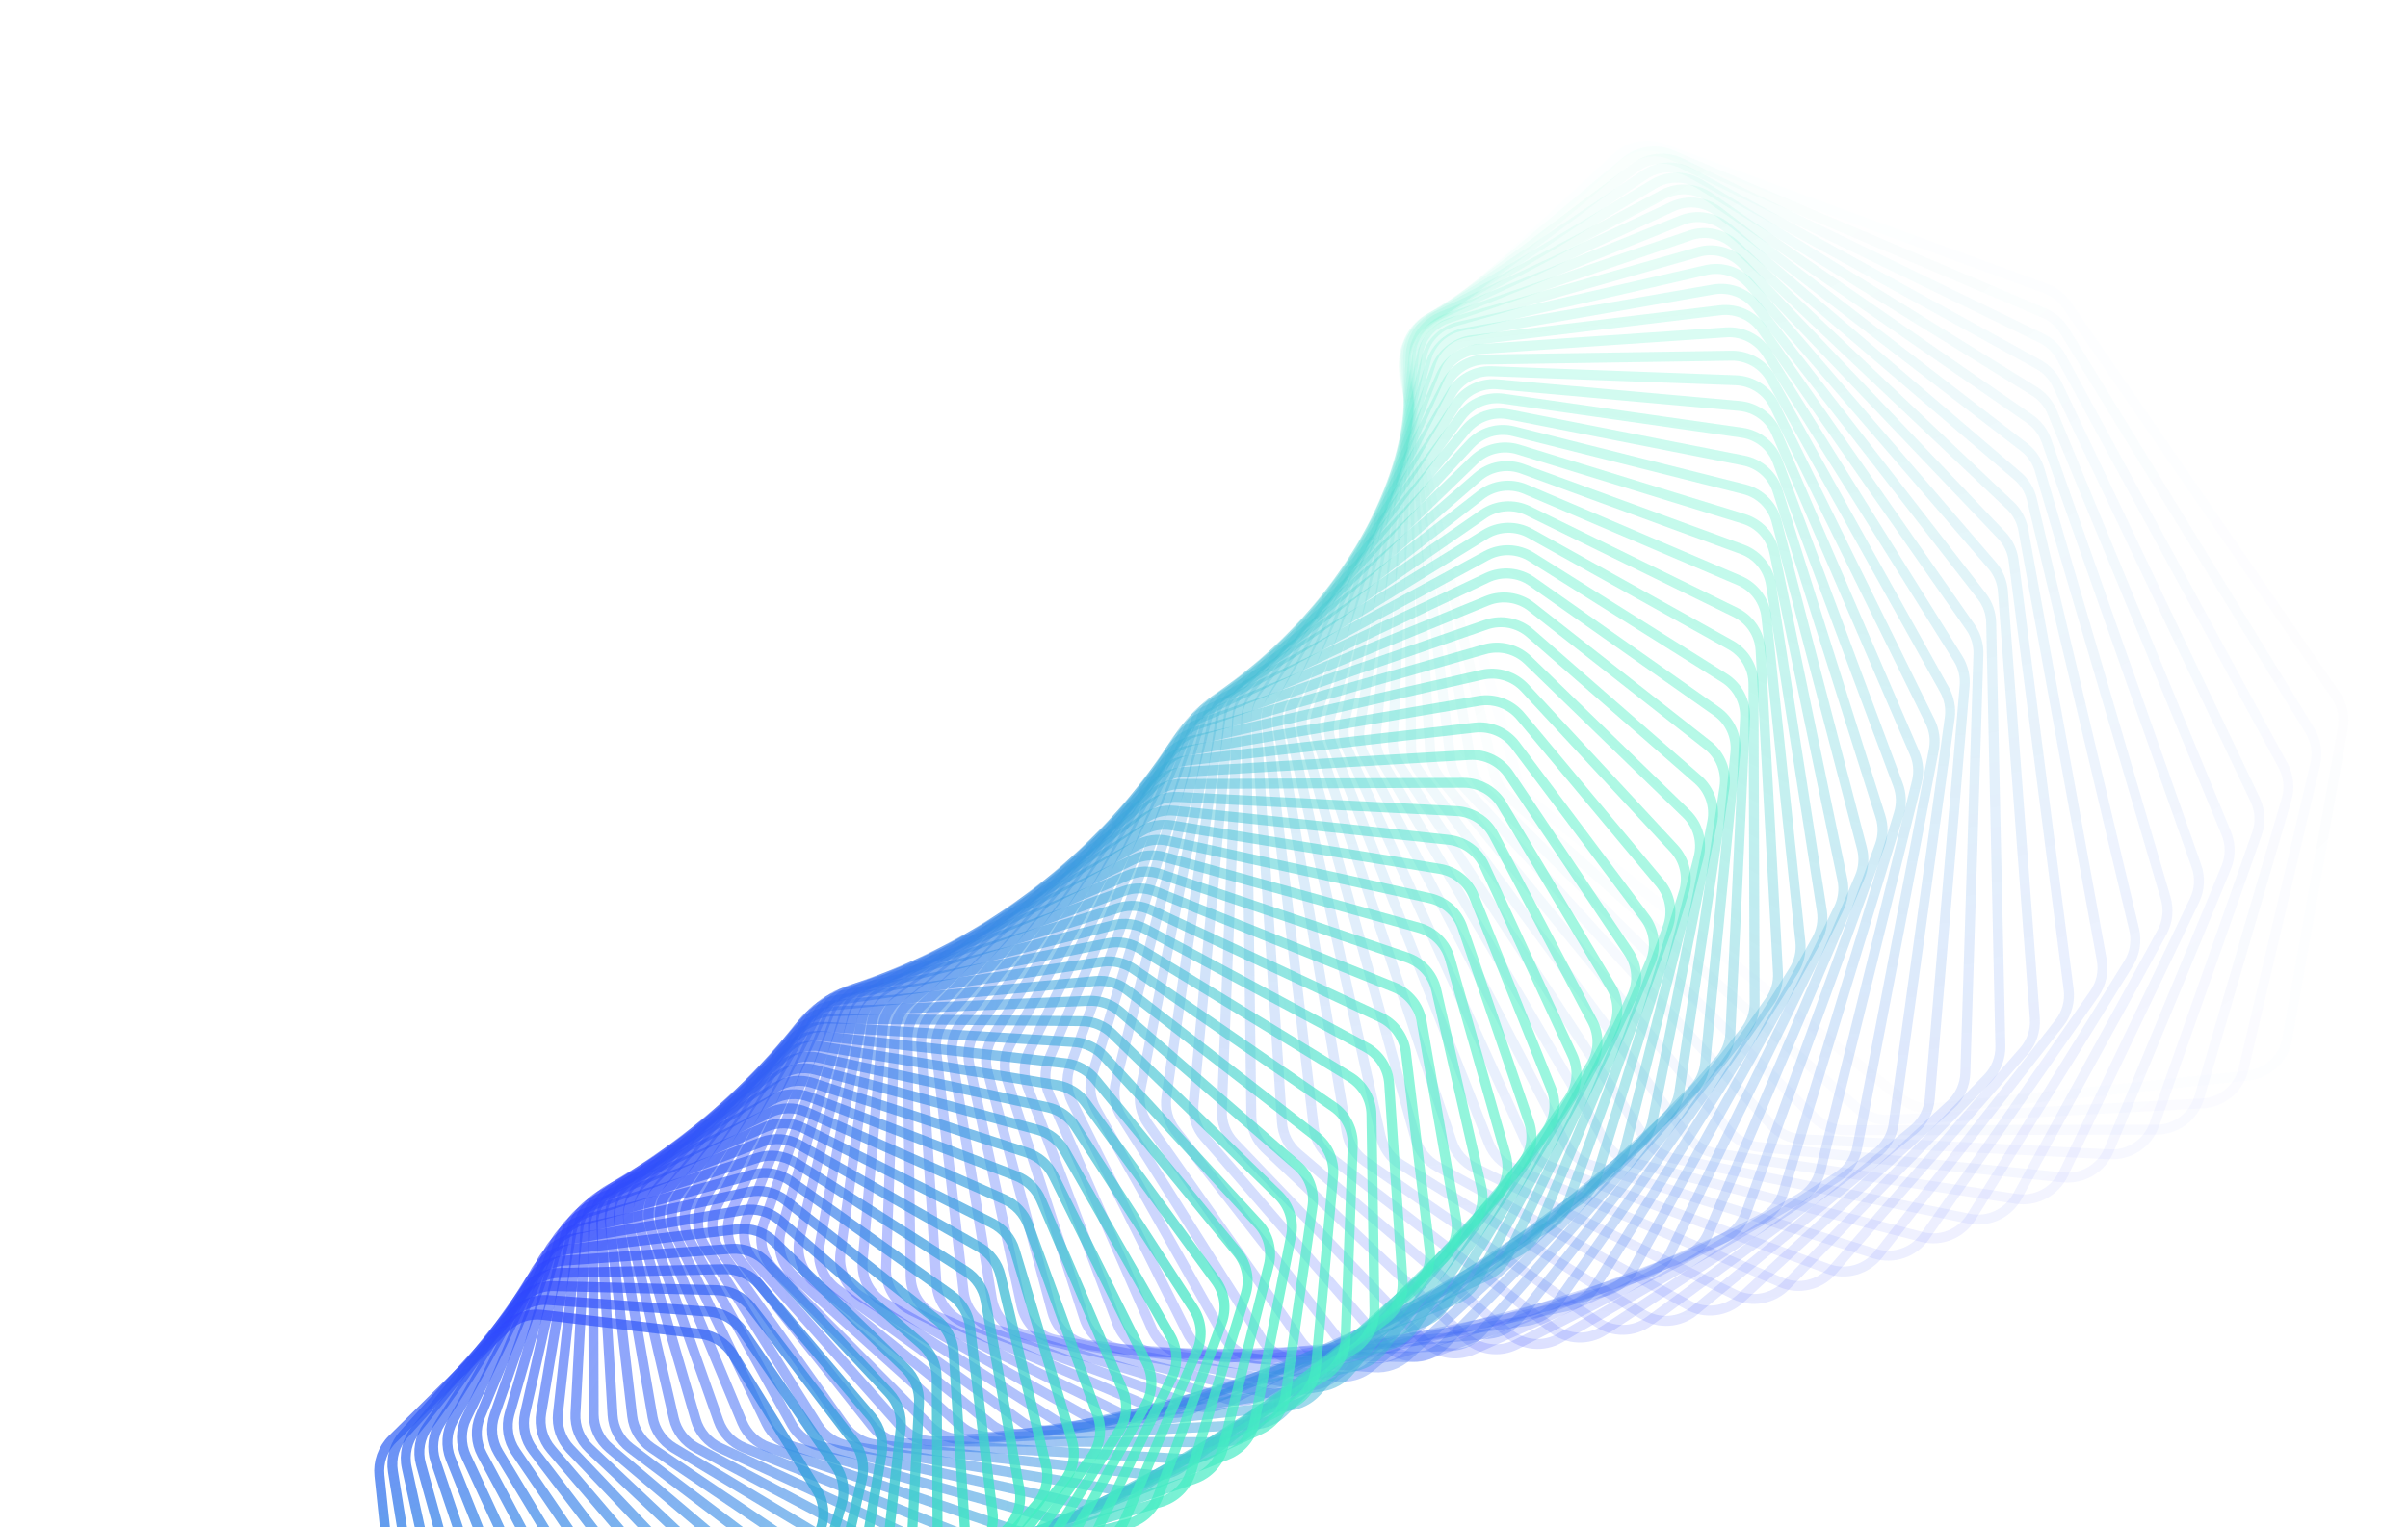 <svg width="1211" height="768" viewBox="0 0 1211 768" fill="none" xmlns="http://www.w3.org/2000/svg">
<path opacity="0.014" d="M1130.42 540.821C1140.39 539.787 1148.48 532.278 1150.24 522.407L1178.21 366.222C1179.26 360.385 1177.96 354.371 1174.59 349.488L1039.45 153.4C1036.8 149.56 1033.03 146.637 1028.65 145.036L835.978 74.6C828.036 71.696 819.137 73.491 812.941 79.245L713.361 171.727C707.165 177.481 704.719 186.224 707.028 194.358L763.05 391.702C764.324 396.188 766.96 400.168 770.594 403.09L956.173 552.337C960.794 556.053 966.695 557.795 972.594 557.184L1130.42 540.821Z" stroke="url(#paint0_linear_3078_7124)" stroke-width="5"/>
<path opacity="0.029" d="M1107.56 554.808C1117.55 554.282 1125.99 547.228 1128.28 537.493L1164.36 384.226C1165.72 378.445 1164.74 372.36 1161.63 367.299L1038.23 166.296C1035.78 162.31 1032.15 159.185 1027.85 157.357L840.732 77.917C832.959 74.616 823.992 75.947 817.512 81.362L713.897 167.946C707.417 173.361 704.515 181.949 706.382 190.185L751.318 388.436C752.352 392.998 754.782 397.124 758.27 400.241L934.154 557.387C938.582 561.344 944.396 563.389 950.326 563.077L1107.56 554.808Z" stroke="url(#paint1_linear_3078_7124)" stroke-width="5"/>
<path opacity="0.043" d="M1084.45 568.002C1094.43 567.984 1103.2 561.402 1106 551.83L1149.95 401.897C1151.62 396.189 1150.97 390.051 1148.13 384.825L1036.61 179.594C1034.37 175.472 1030.9 172.153 1026.68 170.101L845.528 82.042C837.943 78.354 828.933 79.219 822.187 84.28L714.88 164.8C708.134 169.862 704.786 178.271 706.206 186.585L740.116 385.128C740.906 389.753 743.122 394.015 746.454 397.319L912.328 561.763C916.552 565.95 922.262 568.295 928.21 568.284L1084.45 568.002Z" stroke="url(#paint2_linear_3078_7124)" stroke-width="5"/>
<path opacity="0.058" d="M1061.12 580.397C1071.06 580.883 1080.13 574.789 1083.44 565.409L1135.02 419.209C1137 413.591 1136.67 407.417 1134.11 402.04L1034.57 193.27C1032.55 189.022 1029.24 185.516 1025.12 183.245L850.319 86.969C842.942 82.906 833.912 83.303 826.92 87.999L716.27 162.307C709.277 167.002 705.493 175.21 706.463 183.576L729.442 381.806C729.984 386.481 731.979 390.869 735.145 394.351L890.732 565.48C894.739 569.888 900.33 572.526 906.28 572.818L1061.12 580.397Z" stroke="url(#paint3_linear_3078_7124)" stroke-width="5"/>
<path opacity="0.072" d="M1037.63 591.989C1047.5 592.975 1056.85 587.382 1060.65 578.22L1119.58 436.137C1121.86 430.627 1121.87 424.434 1119.59 418.921L1032.1 207.298C1030.29 202.935 1027.16 199.25 1023.15 196.764L855.061 92.693C847.91 88.265 838.886 88.196 831.668 92.513L718.026 160.481C710.808 164.799 706.6 172.782 707.118 181.177L719.294 378.498C719.585 383.21 721.351 387.712 724.341 391.365L869.399 568.558C873.178 573.174 878.636 576.101 884.572 576.694L1037.63 591.989Z" stroke="url(#paint4_linear_3078_7124)" stroke-width="5"/>
<path opacity="0.087" d="M1014.01 602.776C1023.79 604.257 1033.39 599.178 1037.67 590.26L1103.66 452.659C1106.25 447.272 1106.58 441.078 1104.59 435.444L1029.17 221.651C1027.59 217.185 1024.65 213.329 1020.75 210.634L859.711 99.201C852.804 94.422 843.81 93.888 836.386 97.816L720.111 159.337C712.687 163.266 708.069 171.002 708.135 179.401L709.667 375.232C709.704 379.968 711.235 384.571 714.041 388.387L848.365 571.015C851.905 575.828 857.214 579.036 863.122 579.93L1014.01 602.776Z" stroke="url(#paint5_linear_3078_7124)" stroke-width="5"/>
<path opacity="0.101" d="M990.315 612.76C999.979 614.728 1009.8 610.174 1014.54 601.525L1087.29 468.753C1090.17 463.505 1090.83 457.328 1089.14 451.587L1025.77 236.304C1024.43 231.746 1021.68 227.729 1017.92 224.83L864.225 106.484C857.58 101.367 848.639 100.371 841.03 103.9L722.484 158.886C714.875 162.415 709.86 169.884 709.475 178.263L700.554 372.034C700.336 376.78 701.626 381.474 704.239 385.443L827.66 572.873C830.951 577.871 836.098 581.352 841.962 582.546L990.315 612.76Z" stroke="url(#paint6_linear_3078_7124)" stroke-width="5"/>
<path opacity="0.116" d="M966.588 621.944C976.112 624.392 986.122 620.371 991.307 612.016L1070.5 484.398C1073.66 479.306 1074.66 473.162 1073.27 467.331L1021.9 251.227C1020.8 246.589 1018.25 242.421 1014.62 239.325L868.562 114.525C862.194 109.084 853.332 107.631 845.56 110.752L725.103 159.136C717.331 162.257 711.936 169.437 711.101 177.771L691.949 368.931C691.474 373.675 692.517 378.446 694.929 382.558L807.316 574.155C810.349 579.325 815.319 583.071 821.124 584.563L966.588 621.944Z" stroke="url(#paint7_linear_3078_7124)" stroke-width="5"/>
<path opacity="0.13" d="M942.873 630.335C952.233 633.252 962.405 629.773 968.017 621.734L1053.3 499.577C1056.74 494.655 1058.07 488.564 1056.99 482.658L1017.53 266.394C1016.67 261.688 1014.33 257.379 1010.86 254.091L872.68 123.308C866.606 117.559 857.845 115.654 849.932 118.361L727.928 160.093C720.015 162.799 714.256 169.672 712.976 177.936L683.841 365.95C683.109 370.677 683.901 375.514 686.105 379.759L787.362 574.886C790.127 580.214 794.906 584.217 800.638 586.003L942.873 630.335Z" stroke="url(#paint8_linear_3078_7124)" stroke-width="5"/>
<path opacity="0.145" d="M919.215 637.94C928.388 641.316 938.691 638.384 944.712 630.685L1035.74 514.272C1039.45 509.536 1041.1 503.514 1040.34 497.55L1012.66 281.775C1012.05 277.014 1009.93 272.574 1006.62 269.103L876.542 132.814C870.777 126.774 862.14 124.423 854.108 126.708L730.92 161.761C722.888 164.046 716.783 170.592 715.061 178.763L676.222 363.116C675.233 367.812 675.771 372.701 677.758 377.07L767.825 575.092C770.315 580.565 774.891 584.814 780.534 586.891L919.215 637.94Z" stroke="url(#paint9_linear_3078_7124)" stroke-width="5"/>
<path opacity="0.159" d="M895.656 644.771C904.619 648.595 915.024 646.215 921.434 638.875L1017.84 528.47C1021.8 523.934 1023.78 517.998 1023.33 511.993L1007.28 297.342C1006.92 292.539 1005.03 287.979 1001.89 284.331L880.108 143.023C874.665 136.707 866.175 133.919 858.047 135.778L734.037 164.143C725.909 166.002 719.476 172.203 717.319 180.258L669.079 360.453C667.834 365.105 668.114 370.034 669.878 374.514L748.733 574.801C750.939 580.405 755.3 584.89 760.839 587.254L895.656 644.771Z" stroke="url(#paint10_linear_3078_7124)" stroke-width="5"/>
<path opacity="0.174" d="M872.237 650.841C880.968 655.099 891.446 653.274 898.222 646.314L999.63 542.156C1003.84 537.833 1006.13 532.002 1006 525.971L1001.38 313.065C1001.27 308.233 999.617 303.564 996.652 299.748L883.342 153.911C878.234 147.337 869.914 144.12 861.712 145.549L737.239 167.237C729.037 168.666 722.295 174.506 719.712 182.42L662.399 357.986C660.9 362.58 660.919 367.534 662.454 372.116L730.107 574.041C732.024 579.761 736.157 584.472 741.579 587.116L872.237 650.841Z" stroke="url(#paint11_linear_3078_7124)" stroke-width="5"/>
<path opacity="0.188" d="M849 656.165C857.478 660.844 867.998 659.574 875.118 653.012L981.139 555.318C985.582 551.224 988.192 545.514 988.381 539.475L994.959 328.914C995.111 324.067 993.692 319.301 990.915 315.326L886.208 165.453C881.448 158.639 873.319 155.005 865.067 156.001L740.487 171.04C732.235 172.036 725.204 177.501 722.202 185.252L656.17 355.736C654.418 360.259 654.175 365.225 655.475 369.897L711.973 572.843C713.593 578.664 717.487 583.589 722.777 586.508L849 656.165Z" stroke="url(#paint12_linear_3078_7124)" stroke-width="5"/>
<path opacity="0.203" d="M825.985 660.761C834.189 665.845 844.722 665.13 852.163 658.984L962.399 567.948C967.066 564.094 969.983 558.523 970.492 552.491L988.014 344.861C988.423 340.012 987.249 335.16 984.667 331.034L888.676 177.622C884.274 170.587 876.358 166.546 868.078 167.108L743.741 175.549C735.462 176.111 728.164 181.184 724.753 188.75L650.376 353.728C648.376 358.164 647.868 363.13 648.929 367.88L694.35 571.237C695.669 577.144 699.312 582.27 704.457 585.458L825.985 660.761Z" stroke="url(#paint13_linear_3078_7124)" stroke-width="5"/>
<path opacity="0.217" d="M803.228 664.65C811.139 670.122 821.654 669.96 829.393 664.246L943.44 580.038C948.318 576.436 951.535 571.019 952.364 565.013L980.54 360.876C981.208 356.037 980.283 351.113 977.905 346.846L890.711 190.391C886.677 183.154 878.994 178.719 870.71 178.847L746.963 180.755C738.679 180.883 731.136 185.552 727.328 192.91L644.999 351.98C642.754 356.318 641.982 361.269 642.798 366.084L677.255 569.256C678.269 575.233 681.652 580.549 686.638 583.998L803.228 664.65Z" stroke="url(#paint14_linear_3078_7124)" stroke-width="5"/>
<path opacity="0.232" d="M780.767 667.851C788.367 673.696 798.835 674.083 806.846 668.815L924.295 591.58C929.369 588.243 932.879 582.997 934.027 577.033L972.539 376.929C973.466 372.115 972.794 367.13 970.628 362.732L892.285 203.729C888.629 196.309 881.198 191.494 872.933 191.188L750.115 186.649C741.85 186.344 734.083 190.598 729.89 197.727L640.025 350.514C637.539 354.74 636.502 359.662 637.07 364.531L660.708 566.932C661.412 572.964 664.525 578.455 669.339 582.158L780.767 667.851Z" stroke="url(#paint15_linear_3078_7124)" stroke-width="5"/>
<path opacity="0.246" d="M758.637 670.39C765.908 676.588 776.301 677.519 784.558 672.711L904.993 602.571C910.25 599.509 914.044 594.449 915.508 588.545L964.013 392.991C965.197 388.215 964.784 383.182 962.835 378.664L893.37 217.605C890.1 210.023 882.94 204.841 874.716 204.105L753.161 193.221C744.937 192.485 736.97 196.312 732.405 203.192L635.433 349.349C632.713 353.45 631.412 358.329 631.729 363.239L644.722 564.299C645.114 570.37 647.948 576.023 652.577 579.97L758.637 670.39Z" stroke="url(#paint16_linear_3078_7124)" stroke-width="5"/>
<path opacity="0.261" d="M736.872 672.291C743.797 678.825 754.086 680.292 762.562 675.954L885.567 613.008C890.992 610.232 895.059 605.374 896.837 599.544L954.964 409.034C956.405 404.309 956.252 399.241 954.527 394.613L893.941 231.986C891.063 224.262 884.193 218.73 876.033 217.566L756.063 200.457C747.904 199.293 739.761 202.684 734.839 209.296L631.207 348.502C628.257 352.465 626.693 357.287 626.756 362.227L629.309 561.391C629.388 567.485 631.934 573.286 636.367 577.469L736.872 672.291Z" stroke="url(#paint17_linear_3078_7124)" stroke-width="5"/>
<path opacity="0.275" d="M715.502 673.58C722.067 680.43 732.223 682.426 740.892 678.569L866.046 622.89C871.624 620.408 875.954 615.766 878.042 610.03L945.397 425.027C947.093 420.368 947.203 415.278 945.708 410.55L893.974 246.839C891.495 238.994 884.931 233.127 876.858 231.541L758.789 208.341C750.715 206.755 742.42 209.702 737.157 216.026L627.325 347.99C624.152 351.802 622.328 356.554 622.135 361.509L614.482 558.243C614.245 564.343 616.497 570.278 620.721 574.686L715.502 673.58Z" stroke="url(#paint18_linear_3078_7124)" stroke-width="5"/>
<path opacity="0.29" d="M694.558 674.289C700.748 681.434 710.744 683.948 719.578 680.581L846.461 632.218C852.175 630.039 856.757 625.628 859.151 620L935.318 440.945C937.266 436.364 937.641 431.266 936.382 426.449L893.447 262.129C891.371 254.183 885.13 248 877.165 245.996L761.303 216.858C753.338 214.855 744.915 217.351 739.326 223.369L623.766 347.83C620.379 351.478 618.297 356.147 617.847 361.104L600.248 554.889C599.695 560.98 601.645 567.034 605.649 571.656L694.558 674.289Z" stroke="url(#paint19_linear_3078_7124)" stroke-width="5"/>
<path opacity="0.304" d="M674.069 674.444C679.871 681.864 689.68 684.885 698.651 682.014L826.843 640.993C832.678 639.125 837.5 634.959 840.194 629.456L924.735 456.757C926.933 452.268 927.573 447.175 926.555 442.282L892.342 277.819C890.672 269.794 884.77 263.311 876.935 260.899L763.573 225.988C755.739 223.576 747.213 225.615 741.317 231.311L620.511 348.034C616.917 351.507 614.581 356.078 613.872 361.025L586.614 551.365C585.746 557.43 587.388 563.587 591.162 568.414L674.069 674.444Z" stroke="url(#paint20_linear_3078_7124)" stroke-width="5"/>
<path opacity="0.319" d="M654.059 674.079C659.461 681.752 669.058 685.267 678.138 682.898L807.221 649.22C813.161 647.671 818.209 643.762 821.197 638.4L913.659 472.438C916.101 468.054 917.008 462.98 916.235 458.021L890.641 293.874C889.38 285.79 883.83 279.027 876.148 276.213L765.57 235.712C757.887 232.898 749.282 234.476 743.098 239.834L617.537 348.616C613.744 351.902 611.159 356.362 610.192 361.286L573.586 547.706C572.403 553.729 573.732 559.974 577.266 564.994L654.059 674.079Z" stroke="url(#paint21_linear_3078_7124)" stroke-width="5"/>
<path opacity="0.333" d="M634.553 673.225C639.544 681.13 648.903 685.125 658.063 683.261L787.626 656.906C793.652 655.68 798.913 652.041 802.187 646.835L902.098 487.962C904.781 483.696 905.954 478.654 905.429 473.642L888.329 310.257C887.479 302.135 882.295 295.111 874.784 291.905L767.262 246.006C759.752 242.8 751.094 243.915 744.641 248.919L614.822 349.589C610.84 352.676 608.009 357.012 606.785 361.9L561.164 543.948C559.669 549.913 560.681 556.23 563.964 561.43L634.553 673.225Z" stroke="url(#paint22_linear_3078_7124)" stroke-width="5"/>
<path opacity="0.348" d="M615.574 671.916C620.144 680.03 629.24 684.489 638.453 683.133L768.085 664.055C774.18 663.158 779.641 659.801 783.193 654.767L890.066 503.302C892.984 499.167 894.422 494.17 894.149 489.117L885.394 326.928C884.955 318.79 880.149 311.525 872.831 307.938L768.623 256.849C761.305 253.262 752.619 253.912 745.917 258.549L612.343 350.961C608.181 353.84 605.112 358.038 603.63 362.876L549.351 540.125C547.547 546.016 548.237 552.389 551.261 557.757L615.574 671.916Z" stroke="url(#paint23_linear_3078_7124)" stroke-width="5"/>
<path opacity="0.362" d="M597.139 670.188C601.281 678.487 610.091 683.394 619.328 682.546L748.626 670.679C754.773 670.115 760.418 667.05 764.24 662.203L877.576 518.434C880.722 514.443 882.424 509.505 882.406 504.423L881.826 343.85C881.796 335.717 877.38 328.232 870.274 324.275L769.625 268.216C762.519 264.258 753.831 264.444 746.9 268.701L610.076 352.744C605.746 355.404 602.444 359.451 600.707 364.227L538.144 536.274C536.034 542.075 536.4 548.488 539.157 554.011L597.139 670.188Z" stroke="url(#paint24_linear_3078_7124)" stroke-width="5"/>
<path opacity="0.377" d="M579.269 668.073C582.975 676.535 591.477 681.872 600.708 681.531L729.279 676.786C735.459 676.558 741.273 673.796 745.354 669.149L864.643 533.334C868.011 529.5 869.975 524.634 870.213 519.536L877.617 360.985C877.995 352.877 873.978 345.194 867.103 340.879L770.244 280.08C763.37 275.765 754.704 275.487 747.567 279.353L607.999 354.944C603.511 357.375 599.983 361.259 597.994 365.959L527.54 532.428C525.13 538.123 525.17 544.559 527.651 550.224L579.269 668.073Z" stroke="url(#paint25_linear_3078_7124)" stroke-width="5"/>
<path opacity="0.391" d="M561.977 665.61C565.241 674.211 573.414 679.958 582.612 680.122L710.067 682.388C716.262 682.498 722.229 680.049 726.559 675.617L851.282 547.98C854.865 544.314 857.089 539.534 857.584 534.432L872.76 378.294C873.543 370.232 869.934 362.372 863.308 357.713L770.458 292.416C763.832 287.757 755.214 287.018 747.893 290.482L606.087 357.568C601.454 359.761 597.707 363.47 595.469 368.081L517.534 528.621C514.828 534.195 514.54 540.639 516.739 546.432L561.977 665.61Z" stroke="url(#paint26_linear_3078_7124)" stroke-width="5"/>
<path opacity="0.406" d="M545.277 662.834C548.095 671.551 555.918 677.688 565.056 678.352L691.018 687.498C697.21 687.948 703.313 685.819 707.881 681.615L837.512 562.349C841.302 558.862 843.78 554.182 844.535 549.088L867.253 395.738C868.437 387.743 865.243 379.727 858.884 374.738L770.244 305.194C763.885 300.205 755.339 299.01 747.856 302.063L604.318 360.622C599.55 362.567 595.594 366.089 593.109 370.599L508.118 524.888C505.122 530.326 504.507 536.76 506.417 542.667L545.277 662.834Z" stroke="url(#paint27_linear_3078_7124)" stroke-width="5"/>
<path opacity="0.42" d="M529.179 659.782C531.549 668.591 539.003 675.098 548.052 676.255L672.155 692.13C678.325 692.92 684.547 691.119 689.342 687.157L823.349 576.42C827.337 573.125 830.067 568.557 831.081 563.484L861.094 413.279C862.674 405.371 859.901 397.222 853.826 391.919L769.583 318.386C763.507 313.083 755.058 311.437 747.437 314.072L602.665 364.109C597.776 365.799 593.619 369.121 590.893 373.517L499.283 521.261C496.005 526.548 495.062 532.956 496.678 538.963L529.179 659.782Z" stroke="url(#paint28_linear_3078_7124)" stroke-width="5"/>
<path opacity="0.435" d="M513.694 656.491C515.613 665.369 522.681 672.223 531.613 673.867L653.503 696.3C659.633 697.429 665.956 695.963 670.965 692.254L808.815 590.175C812.991 587.082 815.968 582.639 817.241 577.6L854.285 430.878C856.254 423.077 853.908 414.818 848.132 409.217L768.458 331.963C762.681 326.362 754.354 324.272 746.617 326.481L601.107 368.032C596.11 369.459 591.761 372.571 588.799 376.841L491.018 517.773C487.465 522.894 486.196 529.26 487.512 535.352L513.694 656.491Z" stroke="url(#paint29_linear_3078_7124)" stroke-width="5"/>
<path opacity="0.449" d="M498.826 653C500.293 661.922 506.959 669.1 515.749 671.221L635.083 700.024C641.154 701.49 647.561 700.366 652.771 696.921L793.927 603.594C798.283 600.714 801.501 596.409 803.031 591.417L846.827 448.498C849.179 440.823 847.264 432.477 841.801 426.595L766.852 345.893C761.389 340.011 753.207 337.485 745.379 339.264L599.617 372.392C594.526 373.549 589.995 376.441 586.802 380.572L483.31 514.455C479.491 519.396 477.897 525.703 478.91 531.866L498.826 653Z" stroke="url(#paint30_linear_3078_7124)" stroke-width="5"/>
<path opacity="0.464" d="M484.582 649.344C485.598 658.288 491.846 665.766 500.467 668.354L616.917 703.32C622.911 705.12 629.384 704.342 634.781 701.173L778.71 616.661C783.234 614.004 786.687 609.85 788.473 604.917L838.728 466.102C841.454 458.572 839.973 450.161 834.837 444.015L764.753 360.147C759.618 354.002 751.604 351.049 743.709 352.394L598.174 377.189C593.002 378.07 588.301 380.731 584.883 384.711L476.146 511.337C472.069 516.085 470.153 522.317 470.859 528.535L484.582 649.344Z" stroke="url(#paint31_linear_3078_7124)" stroke-width="5"/>
<path opacity="0.478" d="M470.962 645.562C471.528 654.504 477.346 662.257 485.773 665.301L599.026 706.206C604.924 708.337 611.444 707.909 617.013 705.026L763.183 629.359C767.864 626.935 771.547 622.945 773.586 618.083L829.995 483.653C833.086 476.286 832.039 467.833 827.244 461.443L762.148 374.692C757.354 368.302 749.53 364.933 741.593 365.842L596.753 382.422C591.515 383.022 586.654 385.441 583.019 389.259L469.508 508.449C465.183 512.99 462.949 519.13 463.346 525.389L470.962 645.562Z" stroke="url(#paint32_linear_3078_7124)" stroke-width="5"/>
<path opacity="0.493" d="M457.967 641.69C458.088 650.606 463.463 658.61 471.671 662.096L581.429 708.702C587.213 711.158 593.761 711.084 599.488 708.496L747.37 641.675C752.198 639.493 756.102 635.677 758.393 630.9L820.637 501.114C824.083 493.929 823.471 485.456 819.028 478.841L759.029 389.496C754.586 382.881 746.975 379.109 739.02 379.58L595.331 388.088C590.042 388.402 585.034 390.571 581.187 394.215L463.379 505.819C458.817 510.141 456.27 516.174 456.355 522.457L457.967 641.69Z" stroke="url(#paint33_linear_3078_7124)" stroke-width="5"/>
<path opacity="0.507" d="M445.594 637.764C445.273 646.633 450.195 654.862 458.16 658.774L564.142 710.828C569.794 713.604 576.351 713.885 582.22 711.601L731.294 653.594C736.256 651.663 740.373 648.035 742.912 643.354L810.665 518.451C814.455 511.464 814.277 502.996 810.197 496.174L755.384 404.529C751.304 397.707 743.927 393.544 735.978 393.578L593.885 394.184C588.56 394.207 583.415 396.117 579.366 399.576L457.74 503.474C452.952 507.564 450.097 513.474 449.869 519.767L445.594 637.764Z" stroke="url(#paint34_linear_3078_7124)" stroke-width="5"/>
<path opacity="0.522" d="M433.84 633.822C433.082 642.621 437.542 651.049 445.242 655.372L547.181 712.606C552.684 715.695 559.232 716.332 565.227 714.36L714.979 665.106C720.063 663.434 724.385 660.004 727.168 655.432L800.093 535.63C804.215 528.858 804.469 520.416 800.761 513.408L751.21 419.757C747.502 412.749 740.38 408.21 732.462 407.808L592.391 400.704C587.045 400.433 581.778 402.076 577.535 405.339L452.569 501.44C447.567 505.287 444.41 511.058 443.869 517.346L433.84 633.822Z" stroke="url(#paint35_linear_3078_7124)" stroke-width="5"/>
<path opacity="0.536" d="M422.697 629.899C421.51 638.605 425.499 647.205 432.912 651.922L530.563 714.056C535.899 717.451 542.417 718.444 548.522 716.791L698.449 676.2C703.643 674.794 708.161 671.573 711.184 667.121L788.937 552.618C793.379 546.076 794.061 537.683 790.734 530.51L746.501 435.148C743.174 427.975 736.326 423.075 728.463 422.241L590.828 407.642C585.477 407.074 580.1 408.443 575.672 411.5L447.846 499.74C442.641 503.333 439.189 508.951 438.335 515.217L422.697 629.899Z" stroke="url(#paint36_linear_3078_7124)" stroke-width="5"/>
<path opacity="0.551" d="M412.158 626.029C410.549 634.62 414.062 643.367 421.167 648.458L514.301 715.202C519.453 718.894 525.923 720.242 532.12 718.914L681.731 686.866C687.02 685.733 691.725 682.733 694.982 678.414L777.214 569.382C781.962 563.086 783.068 554.765 780.129 547.447L741.257 450.671C738.318 443.353 731.763 438.109 723.979 436.847L589.174 414.991C583.835 414.125 578.362 415.212 573.758 418.052L443.547 498.399C438.153 501.727 434.413 507.176 433.247 513.405L412.158 626.029Z" stroke="url(#paint37_linear_3078_7124)" stroke-width="5"/>
<path opacity="0.565" d="M402.212 622.246C400.19 630.703 403.222 639.568 410 645.015L498.407 716.067C503.358 720.046 509.76 721.747 516.033 720.75L664.848 697.099C670.22 696.245 675.1 693.475 678.586 689.3L764.942 585.893C769.982 579.857 771.506 571.628 768.961 564.188L735.476 466.293C732.931 458.853 726.686 453.281 719.006 451.597L587.409 422.742C582.096 421.577 576.541 422.376 571.772 424.991L439.648 497.436C434.078 500.49 430.059 505.756 428.582 511.934L402.212 622.246Z" stroke="url(#paint38_linear_3078_7124)" stroke-width="5"/>
<path opacity="0.58" d="M392.846 618.583C390.422 626.885 392.97 635.842 399.402 641.624L482.891 716.673C487.625 720.929 493.94 722.98 500.272 722.318L647.827 706.891C653.266 706.322 658.312 703.792 662.022 699.772L752.143 602.12C757.46 596.359 759.395 588.244 757.249 580.703L729.159 481.984C727.013 474.442 721.096 468.562 713.542 466.463L585.511 430.885C580.241 429.421 574.619 429.926 569.695 432.307L436.122 496.873C430.391 499.643 426.101 504.712 424.316 510.823L392.846 618.583Z" stroke="url(#paint39_linear_3078_7124)" stroke-width="5"/>
<path opacity="0.594" d="M384.048 615.073C381.232 623.2 383.295 632.222 389.364 638.317L467.762 717.046C472.264 721.567 478.474 723.964 484.846 723.64L630.692 716.238C636.185 715.959 641.386 713.678 645.312 709.825L738.838 618.038C744.417 612.562 746.755 604.583 745.011 596.963L722.31 497.711C720.567 490.091 714.993 483.921 707.588 481.415L583.46 439.411C578.25 437.648 572.575 437.855 567.507 439.992L432.945 496.726C427.066 499.205 422.515 504.063 420.426 510.092L384.048 615.073Z" stroke="url(#paint40_linear_3078_7124)" stroke-width="5"/>
<path opacity="0.609" d="M375.801 611.746C372.605 619.68 374.184 628.739 379.874 635.124L453.03 717.207C457.285 721.981 463.37 724.719 469.765 724.737L613.471 725.137C619.003 725.152 624.347 723.129 628.481 719.454L725.051 633.618C730.876 628.44 733.607 620.617 732.269 612.939L714.934 513.445C713.597 505.767 708.381 499.328 701.148 496.426L581.239 448.307C576.105 446.247 570.392 446.15 565.191 448.036L430.088 497.013C424.076 499.193 419.276 503.827 416.886 509.759L375.801 611.746Z" stroke="url(#paint41_linear_3078_7124)" stroke-width="5"/>
<path opacity="0.623" d="M368.087 608.632C364.525 616.354 365.62 625.424 370.918 632.076L438.7 717.183C442.693 722.196 448.634 725.269 455.034 725.63L596.188 733.587C601.743 733.9 607.218 732.143 611.554 728.656L710.806 648.838C716.861 643.969 719.975 636.321 719.044 628.608L707.038 529.156C706.107 521.443 701.262 514.756 694.223 511.467L578.828 457.562C573.786 455.207 568.05 454.804 562.729 456.43L427.524 497.749C421.394 499.622 416.354 504.021 413.669 509.841L368.087 608.632Z" stroke="url(#paint42_linear_3078_7124)" stroke-width="5"/>
<path opacity="0.638" d="M360.889 605.759C356.973 613.252 357.588 622.307 362.48 629.201L424.777 716.996C428.494 722.235 434.274 725.635 440.66 726.34L578.869 741.586C584.433 742.2 590.026 740.718 594.556 737.428L696.13 663.673C702.397 659.123 705.883 651.669 705.359 643.943L698.629 544.815C698.105 537.088 693.643 530.174 686.819 526.512L576.209 467.161C571.277 464.514 565.534 463.801 560.104 465.161L425.223 498.946C418.992 500.507 413.724 504.657 410.749 510.351L360.889 605.759Z" stroke="url(#paint43_linear_3078_7124)" stroke-width="5"/>
<path opacity="0.652" d="M354.184 603.154C349.931 610.401 350.07 619.414 354.545 626.526L411.265 716.671C414.694 722.121 420.294 725.841 426.647 726.889L561.54 749.137C567.097 750.054 572.796 748.853 577.511 745.772L681.051 678.103C687.512 673.88 691.358 666.64 691.239 658.922L689.719 560.392C689.6 552.674 685.533 545.555 678.944 541.534L573.367 477.09C568.56 474.156 562.827 473.131 557.3 474.218L423.158 500.616C416.84 501.859 411.357 505.75 408.098 511.303L354.184 603.154Z" stroke="url(#paint44_linear_3078_7124)" stroke-width="5"/>
<path opacity="0.667" d="M347.952 600.842C343.376 607.828 343.045 616.774 347.093 624.078L398.165 716.233C401.294 721.879 406.696 725.909 412.999 727.299L544.226 756.243C549.761 757.464 555.552 756.551 560.443 753.687L665.594 692.109C672.233 688.221 676.425 681.211 676.709 673.524L680.318 575.861C680.602 568.174 676.939 560.874 670.606 556.507L570.286 487.335C565.62 484.118 559.912 482.78 554.302 483.589L421.297 502.768C414.909 503.689 409.224 507.309 405.687 512.708L347.952 600.842Z" stroke="url(#paint45_linear_3078_7124)" stroke-width="5"/>
<path opacity="0.681" d="M342.169 598.848C337.287 605.558 336.494 614.411 340.107 621.882L385.48 715.706C388.297 721.53 393.484 725.86 399.718 727.591L526.953 762.908C532.448 764.433 538.319 763.814 543.376 761.177L649.792 705.672C656.589 702.127 661.113 695.365 661.797 687.729L670.44 591.196C671.124 583.56 667.873 576.102 661.813 571.406L566.951 497.879C562.443 494.385 556.776 492.733 551.096 493.258L419.611 505.41C413.169 506.005 407.295 509.345 403.489 514.576L342.169 598.848Z" stroke="url(#paint46_linear_3078_7124)" stroke-width="5"/>
<path opacity="0.696" d="M336.812 597.192C331.64 603.613 330.394 612.349 333.565 619.959L373.208 715.112C375.702 721.099 380.658 725.718 386.805 727.785L509.744 769.136C515.185 770.966 521.12 770.647 526.334 768.244L633.672 718.777C640.609 715.58 645.451 709.082 646.529 701.52L660.099 606.37C661.177 598.808 658.346 591.215 652.578 586.206L563.348 508.706C559.014 504.942 553.404 502.977 547.668 503.213L418.071 508.548C411.592 508.815 405.542 511.864 401.474 516.915L336.812 597.192Z" stroke="url(#paint47_linear_3078_7124)" stroke-width="5"/>
<path opacity="0.71" d="M331.854 595.897C326.41 602.016 324.721 610.61 327.445 618.334L361.347 714.477C363.509 720.608 368.217 725.504 374.258 727.904L492.624 774.935C497.995 777.069 503.98 777.055 509.341 774.895L617.265 731.412C624.325 728.568 629.468 722.348 630.935 714.88L649.311 621.361C650.778 613.893 648.371 606.19 642.913 600.886L559.464 519.8C555.32 515.773 549.784 513.495 544.006 513.438L416.645 512.186C410.145 512.122 403.934 514.873 399.613 519.73L331.854 595.897Z" stroke="url(#paint48_linear_3078_7124)" stroke-width="5"/>
<path opacity="0.725" d="M327.269 594.98C321.571 600.786 319.451 609.215 321.725 617.026L349.895 713.822C351.716 720.079 356.16 725.24 362.078 727.968L475.617 780.314C480.9 782.75 486.922 783.044 492.419 781.135L600.604 743.563C607.766 741.076 613.194 735.149 615.043 727.796L638.092 636.144C639.941 628.792 637.963 621.002 632.83 615.423L555.289 531.142C551.35 526.861 545.905 524.271 540.097 523.918L415.304 516.326C408.799 515.93 402.442 518.374 397.878 523.025L327.269 594.98Z" stroke="url(#paint49_linear_3078_7124)" stroke-width="5"/>
<path opacity="0.739" d="M323.03 594.458C317.098 599.941 314.559 608.183 316.38 616.053L338.846 713.171C340.318 719.536 344.484 724.946 350.261 727.997L458.745 785.281C463.926 788.016 469.969 788.623 475.59 786.973L583.719 755.221C590.965 753.093 596.66 747.472 598.883 740.255L626.462 650.698C628.685 643.481 627.138 635.63 622.345 629.794L550.811 542.715C547.092 538.188 541.754 535.29 535.932 534.637L414.016 520.968C407.524 520.24 401.036 522.37 396.238 526.804L323.03 594.458Z" stroke="url(#paint50_linear_3078_7124)" stroke-width="5"/>
<path opacity="0.754" d="M319.11 594.348C312.961 599.498 310.019 607.531 311.386 615.434L328.194 712.545C329.311 718.998 333.184 724.645 338.802 728.01L442.031 789.847C447.092 792.879 453.142 793.801 458.877 792.416L566.641 766.379C573.952 764.612 579.897 759.309 582.484 752.246L614.439 665.004C617.026 657.941 615.912 650.052 611.472 643.982L546.02 554.5C542.536 549.738 537.322 546.534 531.499 545.58L412.752 526.112C406.289 525.053 399.686 526.862 394.665 531.067L319.11 594.348Z" stroke="url(#paint51_linear_3078_7124)" stroke-width="5"/>
<path opacity="0.768" d="M315.479 594.662C309.134 599.471 305.802 607.275 306.719 615.184L317.933 711.967C318.689 718.489 322.256 724.356 327.698 728.028L425.496 794.025C430.422 797.349 436.463 798.59 442.301 797.475L549.404 777.03C556.761 775.625 562.937 770.651 565.878 763.762L602.044 679.041C604.984 672.152 604.304 664.251 600.229 657.966L540.908 566.478C537.675 561.492 532.6 557.987 526.792 556.729L411.482 531.755C405.066 530.365 398.362 531.848 393.129 535.813L315.479 594.662Z" stroke="url(#paint52_linear_3078_7124)" stroke-width="5"/>
<path opacity="0.783" d="M312.109 595.412C305.587 599.873 301.883 607.428 302.351 615.316L308.056 711.457C308.446 718.028 311.693 724.098 316.942 728.069L409.162 797.827C413.936 801.439 419.954 802.999 425.882 802.161L532.038 787.17C539.423 786.127 545.812 781.492 549.095 774.795L589.297 692.791C592.58 686.095 592.332 678.206 588.633 671.729L535.468 578.63C532.5 573.431 527.581 569.63 521.802 568.067L410.177 537.891C403.823 536.173 397.036 537.324 391.603 541.04L312.109 595.412Z" stroke="url(#paint53_linear_3078_7124)" stroke-width="5"/>
<path opacity="0.797" d="M308.97 596.607C302.291 600.714 298.231 608.002 298.256 615.843L298.552 711.035C298.572 717.634 301.488 723.891 306.528 728.151L393.047 801.267C397.655 805.161 403.632 807.042 409.639 806.487L514.577 796.797C521.971 796.115 528.552 791.828 532.165 785.341L576.221 706.24C579.835 699.753 580.014 691.901 576.702 685.256L529.694 590.937C527.003 585.538 522.257 581.446 516.521 579.578L408.808 544.514C402.534 542.471 395.678 543.286 390.057 546.743L308.97 596.607Z" stroke="url(#paint54_linear_3078_7124)" stroke-width="5"/>
<path opacity="0.812" d="M306.031 598.255C299.216 602.004 294.82 609.007 294.407 616.775L289.41 710.721C289.059 717.327 291.633 723.754 296.448 728.291L377.172 804.361C381.596 808.53 387.518 810.732 393.592 810.465L497.051 805.912C504.436 805.588 511.189 801.657 515.119 795.396L562.839 719.373C566.768 713.113 567.373 705.322 564.455 698.53L523.58 603.379C521.18 597.793 516.623 593.416 510.945 591.244L407.346 551.616C401.167 549.252 394.261 549.728 388.464 552.916L306.031 598.255Z" stroke="url(#paint55_linear_3078_7124)" stroke-width="5"/>
<path opacity="0.826" d="M303.265 600.363C296.333 603.749 291.62 610.452 290.777 618.121L280.621 710.533C279.897 717.126 282.118 723.703 286.692 728.507L361.554 807.125C365.779 811.563 371.631 814.085 377.758 814.109L479.494 814.517C486.85 814.547 493.757 810.978 497.989 804.96L549.173 732.176C553.405 726.159 554.428 718.452 551.912 711.539L517.122 615.936C515.027 610.178 510.674 605.524 505.069 603.048L405.765 559.187C399.698 556.507 392.757 556.64 386.798 559.552L303.265 600.363Z" stroke="url(#paint56_linear_3078_7124)" stroke-width="5"/>
<path opacity="0.841" d="M300.64 602.933C293.612 605.956 288.601 612.343 287.338 619.888L272.172 710.489C271.074 717.048 272.934 723.757 277.252 728.814L346.209 809.576C350.22 814.274 355.985 817.116 362.154 817.436L461.935 822.615C469.245 822.995 476.284 819.794 480.803 814.034L535.248 744.639C539.767 738.879 541.201 731.281 539.093 724.27L510.317 628.589C508.538 622.674 504.405 617.75 498.888 614.972L404.036 567.215C398.097 564.225 391.138 564.015 385.029 566.642L300.64 602.933Z" stroke="url(#paint57_linear_3078_7124)" stroke-width="5"/>
<path opacity="0.855" d="M298.127 605.969C291.023 608.626 285.735 614.684 284.063 622.082L264.049 710.606C262.579 717.11 264.069 723.93 268.117 729.228L331.154 811.732C334.936 816.681 340.599 819.841 346.796 820.46L444.405 830.213C451.653 830.937 458.803 828.107 463.593 822.62L521.087 756.75C525.877 751.263 527.714 743.796 526.017 736.712L503.163 641.317C501.712 635.261 497.816 630.076 492.401 626.999L402.135 575.689C396.339 572.394 389.379 571.84 383.134 574.176L298.127 605.969Z" stroke="url(#paint58_linear_3078_7124)" stroke-width="5"/>
<path opacity="0.87" d="M295.695 609.471C288.535 611.762 282.993 617.478 280.923 624.705L256.239 710.9C254.398 717.326 255.511 724.239 259.275 729.763L316.405 813.611C319.941 818.802 325.487 822.278 331.7 823.199L426.934 837.316C434.102 838.379 441.343 835.924 446.387 830.722L506.716 768.503C511.76 763.301 513.99 755.988 512.707 748.856L495.66 654.102C494.548 647.92 490.903 642.485 485.605 639.11L400.036 584.593C394.398 581.001 387.454 580.102 381.087 582.14L295.695 609.471Z" stroke="url(#paint59_linear_3078_7124)" stroke-width="5"/>
<path opacity="0.884" d="M293.316 613.436C286.121 615.364 280.345 620.727 277.892 627.761L248.727 711.385C246.52 717.714 247.249 724.697 250.716 730.434L301.973 815.234C305.251 820.656 310.662 824.445 316.878 825.67L409.553 843.936C416.624 845.33 423.935 843.252 429.215 838.347L492.159 779.89C497.44 774.986 500.051 767.849 499.183 760.694L487.808 666.924C487.045 660.634 483.666 654.958 478.5 651.289L397.715 593.913C392.25 590.032 385.339 588.789 378.865 590.523L293.316 613.436Z" stroke="url(#paint60_linear_3078_7124)" stroke-width="5"/>
<path opacity="0.899" d="M290.96 617.862C283.749 619.427 277.763 624.429 274.942 631.248L241.497 712.075C238.928 718.285 239.269 725.318 242.427 731.25L287.873 816.619C290.876 822.262 296.138 826.36 302.344 827.891L392.289 850.082C399.247 851.799 406.606 850.098 412.106 845.502L477.44 790.907C482.939 786.311 485.92 779.371 485.467 772.218L479.608 679.762C479.204 673.383 476.105 667.477 471.086 663.519L395.149 603.63C389.872 599.468 383.011 597.883 376.443 599.309L290.96 617.862Z" stroke="url(#paint61_linear_3078_7124)" stroke-width="5"/>
<path opacity="0.913" d="M288.599 622.744C281.392 623.95 275.219 628.582 272.046 635.165L234.535 712.983C231.609 719.053 231.557 726.115 234.395 732.227L274.114 817.789C276.83 823.64 281.927 828.043 288.11 829.882L375.169 855.768C381.999 857.798 389.387 856.474 395.086 852.198L462.584 801.549C468.283 797.272 471.62 790.549 471.58 783.424L471.063 692.599C471.026 686.149 468.222 680.024 463.364 675.781L392.316 613.727C387.241 609.294 380.446 607.369 373.8 608.482L288.599 622.744Z" stroke="url(#paint62_linear_3078_7124)" stroke-width="5"/>
<path opacity="0.928" d="M286.206 628.074C279.021 628.927 272.684 633.182 269.177 639.51L227.822 714.12C224.547 720.029 224.1 727.098 226.606 733.372L260.708 818.763C263.123 824.81 268.038 829.514 274.185 831.66L358.221 861.007C364.908 863.342 372.304 862.392 378.183 858.444L447.617 811.815C453.497 807.867 457.174 801.38 457.543 794.307L462.175 705.415C462.514 698.913 460.02 692.583 455.336 688.06L389.197 624.184C384.337 619.49 377.625 617.229 370.916 618.025L286.206 628.074Z" stroke="url(#paint63_linear_3078_7124)" stroke-width="5"/>
<path opacity="0.942" d="M283.752 633.845C276.609 634.349 270.132 638.223 266.309 644.277L221.343 715.497C217.727 721.226 216.883 728.279 219.048 734.698L247.663 819.565C249.763 825.794 254.482 830.792 260.58 833.248L341.471 865.816C348 868.444 355.383 867.866 361.423 864.254L432.563 821.705C438.604 818.092 442.606 811.861 443.378 804.865L452.951 718.191C453.672 711.658 451.5 705.135 447.006 700.338L385.773 634.981C381.141 630.037 374.528 627.443 367.77 627.92L283.752 633.845Z" stroke="url(#paint64_linear_3078_7124)" stroke-width="5"/>
<path opacity="0.957" d="M281.211 640.046C274.128 640.208 267.535 643.696 263.417 649.461L215.08 717.124C211.131 722.651 209.891 729.666 211.705 736.212L234.986 820.215C236.759 826.612 241.266 831.9 247.302 834.663L324.941 870.211C331.3 873.122 338.65 872.911 344.831 869.641L417.446 831.22C423.627 827.949 427.936 821.991 429.106 815.097L443.394 730.91C444.504 724.366 442.668 717.664 438.377 712.6L382.024 646.096C377.632 640.913 371.135 637.992 364.344 638.147L281.211 640.046Z" stroke="url(#paint65_linear_3078_7124)" stroke-width="5"/>
<path opacity="0.971" d="M278.558 646.666C271.553 646.493 264.868 649.594 260.475 655.054L209.014 719.007C204.744 724.314 203.108 731.268 204.564 737.922L222.684 820.736C224.117 827.286 228.398 832.856 234.358 835.928L308.656 874.211C314.831 877.392 322.128 877.544 328.429 874.621L402.29 840.362C408.591 837.439 413.189 831.77 414.748 825.002L433.511 743.554C435.016 737.019 433.528 730.154 429.453 724.829L377.935 657.506C373.796 652.098 367.429 648.855 360.62 648.687L278.558 646.666Z" stroke="url(#paint66_linear_3078_7124)" stroke-width="5"/>
<path opacity="0.986" d="M275.77 653.691C268.859 653.193 262.105 655.906 257.459 661.045L203.129 721.155C198.55 726.221 196.52 733.093 197.61 739.835L210.762 821.151C211.844 827.839 215.882 833.684 221.754 837.062L292.637 877.836C298.616 881.275 305.842 881.782 312.243 879.211L387.119 849.136C393.519 846.565 398.387 841.201 400.325 834.581L423.31 756.104C425.214 749.602 424.087 742.589 420.242 737.01L373.491 669.19C369.615 663.567 363.396 660.009 356.584 659.518L275.77 653.691Z" stroke="url(#paint67_linear_3078_7124)" stroke-width="5"/>
<path d="M272.82 661.107C266.021 660.293 259.222 662.619 254.346 667.426L197.405 723.574C192.53 728.381 190.108 735.148 190.827 741.957L199.223 821.482C199.942 828.292 203.722 834.404 209.494 838.087L276.904 881.107C282.676 884.79 289.812 885.645 296.291 883.429L371.954 857.548C378.433 855.332 383.55 850.286 385.857 843.839L412.797 768.546C415.104 762.099 414.35 754.953 410.748 749.129L368.679 681.122C365.077 675.299 359.019 671.433 352.22 670.618L272.82 661.107Z" stroke="url(#paint68_linear_3078_7124)" stroke-width="5"/>
<defs>
<linearGradient id="paint0_linear_3078_7124" x1="1149.39" y1="541.368" x2="725.934" y2="85.413" gradientUnits="userSpaceOnUse">
<stop stop-color="#2E43FF" stop-opacity="0.66"/>
<stop offset="1" stop-color="#46FFBC"/>
</linearGradient>
<linearGradient id="paint1_linear_3078_7124" x1="1126.42" y1="556.319" x2="730.932" y2="83.042" gradientUnits="userSpaceOnUse">
<stop stop-color="#2E43FF" stop-opacity="0.66"/>
<stop offset="1" stop-color="#46FFBC"/>
</linearGradient>
<linearGradient id="paint2_linear_3078_7124" x1="1103.14" y1="570.468" x2="736.262" y2="81.534" gradientUnits="userSpaceOnUse">
<stop stop-color="#2E43FF" stop-opacity="0.66"/>
<stop offset="1" stop-color="#46FFBC"/>
</linearGradient>
<linearGradient id="paint3_linear_3078_7124" x1="1079.6" y1="583.804" x2="741.876" y2="80.898" gradientUnits="userSpaceOnUse">
<stop stop-color="#2E43FF" stop-opacity="0.66"/>
<stop offset="1" stop-color="#46FFBC"/>
</linearGradient>
<linearGradient id="paint4_linear_3078_7124" x1="1055.85" y1="596.322" x2="747.721" y2="81.143" gradientUnits="userSpaceOnUse">
<stop stop-color="#2E43FF" stop-opacity="0.66"/>
<stop offset="1" stop-color="#46FFBC"/>
</linearGradient>
<linearGradient id="paint5_linear_3078_7124" x1="1031.92" y1="608.017" x2="753.749" y2="82.273" gradientUnits="userSpaceOnUse">
<stop stop-color="#2E43FF" stop-opacity="0.66"/>
<stop offset="1" stop-color="#46FFBC"/>
</linearGradient>
<linearGradient id="paint6_linear_3078_7124" x1="1007.87" y1="618.888" x2="759.908" y2="84.288" gradientUnits="userSpaceOnUse">
<stop stop-color="#2E43FF" stop-opacity="0.66"/>
<stop offset="1" stop-color="#46FFBC"/>
</linearGradient>
<linearGradient id="paint7_linear_3078_7124" x1="983.75" y1="628.936" x2="766.149" y2="87.188" gradientUnits="userSpaceOnUse">
<stop stop-color="#2E43FF" stop-opacity="0.66"/>
<stop offset="1" stop-color="#46FFBC"/>
</linearGradient>
<linearGradient id="paint8_linear_3078_7124" x1="959.595" y1="638.165" x2="772.423" y2="90.967" gradientUnits="userSpaceOnUse">
<stop stop-color="#2E43FF" stop-opacity="0.66"/>
<stop offset="1" stop-color="#46FFBC"/>
</linearGradient>
<linearGradient id="paint9_linear_3078_7124" x1="935.455" y1="646.582" x2="778.681" y2="95.621" gradientUnits="userSpaceOnUse">
<stop stop-color="#2E43FF" stop-opacity="0.66"/>
<stop offset="1" stop-color="#46FFBC"/>
</linearGradient>
<linearGradient id="paint10_linear_3078_7124" x1="911.375" y1="654.195" x2="784.875" y2="101.138" gradientUnits="userSpaceOnUse">
<stop stop-color="#2E43FF" stop-opacity="0.66"/>
<stop offset="1" stop-color="#46FFBC"/>
</linearGradient>
<linearGradient id="paint11_linear_3078_7124" x1="887.397" y1="661.016" x2="790.958" y2="107.507" gradientUnits="userSpaceOnUse">
<stop stop-color="#2E43FF" stop-opacity="0.66"/>
<stop offset="1" stop-color="#46FFBC"/>
</linearGradient>
<linearGradient id="paint12_linear_3078_7124" x1="863.565" y1="667.058" x2="796.885" y2="114.713" gradientUnits="userSpaceOnUse">
<stop stop-color="#2E43FF" stop-opacity="0.66"/>
<stop offset="1" stop-color="#46FFBC"/>
</linearGradient>
<linearGradient id="paint13_linear_3078_7124" x1="839.92" y1="672.337" x2="802.611" y2="122.739" gradientUnits="userSpaceOnUse">
<stop stop-color="#2E43FF" stop-opacity="0.66"/>
<stop offset="1" stop-color="#46FFBC"/>
</linearGradient>
<linearGradient id="paint14_linear_3078_7124" x1="816.502" y1="676.872" x2="808.093" y2="131.566" gradientUnits="userSpaceOnUse">
<stop stop-color="#2E43FF" stop-opacity="0.66"/>
<stop offset="1" stop-color="#46FFBC"/>
</linearGradient>
<linearGradient id="paint15_linear_3078_7124" x1="793.35" y1="680.682" x2="813.288" y2="141.172" gradientUnits="userSpaceOnUse">
<stop stop-color="#2E43FF" stop-opacity="0.66"/>
<stop offset="1" stop-color="#46FFBC"/>
</linearGradient>
<linearGradient id="paint16_linear_3078_7124" x1="770.501" y1="683.79" x2="818.158" y2="151.532" gradientUnits="userSpaceOnUse">
<stop stop-color="#2E43FF" stop-opacity="0.66"/>
<stop offset="1" stop-color="#46FFBC"/>
</linearGradient>
<linearGradient id="paint17_linear_3078_7124" x1="747.992" y1="686.219" x2="822.664" y2="162.622" gradientUnits="userSpaceOnUse">
<stop stop-color="#2E43FF" stop-opacity="0.66"/>
<stop offset="1" stop-color="#46FFBC"/>
</linearGradient>
<linearGradient id="paint18_linear_3078_7124" x1="725.855" y1="687.995" x2="826.769" y2="174.414" gradientUnits="userSpaceOnUse">
<stop stop-color="#2E43FF" stop-opacity="0.66"/>
<stop offset="1" stop-color="#46FFBC"/>
</linearGradient>
<linearGradient id="paint19_linear_3078_7124" x1="704.123" y1="689.148" x2="830.438" y2="186.877" gradientUnits="userSpaceOnUse">
<stop stop-color="#2E43FF" stop-opacity="0.66"/>
<stop offset="1" stop-color="#46FFBC"/>
</linearGradient>
<linearGradient id="paint20_linear_3078_7124" x1="682.826" y1="689.703" x2="833.639" y2="199.981" gradientUnits="userSpaceOnUse">
<stop stop-color="#2E43FF" stop-opacity="0.66"/>
<stop offset="1" stop-color="#46FFBC"/>
</linearGradient>
<linearGradient id="paint21_linear_3078_7124" x1="661.994" y1="689.694" x2="836.341" y2="213.693" gradientUnits="userSpaceOnUse">
<stop stop-color="#2E43FF" stop-opacity="0.66"/>
<stop offset="1" stop-color="#46FFBC"/>
</linearGradient>
<linearGradient id="paint22_linear_3078_7124" x1="641.652" y1="689.151" x2="838.516" y2="227.978" gradientUnits="userSpaceOnUse">
<stop stop-color="#2E43FF" stop-opacity="0.66"/>
<stop offset="1" stop-color="#46FFBC"/>
</linearGradient>
<linearGradient id="paint23_linear_3078_7124" x1="621.825" y1="688.107" x2="840.138" y2="242.801" gradientUnits="userSpaceOnUse">
<stop stop-color="#2E43FF" stop-opacity="0.66"/>
<stop offset="1" stop-color="#46FFBC"/>
</linearGradient>
<linearGradient id="paint24_linear_3078_7124" x1="602.535" y1="686.598" x2="841.181" y2="258.125" gradientUnits="userSpaceOnUse">
<stop stop-color="#2E43FF" stop-opacity="0.66"/>
<stop offset="1" stop-color="#46FFBC"/>
</linearGradient>
<linearGradient id="paint25_linear_3078_7124" x1="583.803" y1="684.657" x2="841.627" y2="273.913" gradientUnits="userSpaceOnUse">
<stop stop-color="#2E43FF" stop-opacity="0.66"/>
<stop offset="1" stop-color="#46FFBC"/>
</linearGradient>
<linearGradient id="paint26_linear_3078_7124" x1="565.645" y1="682.321" x2="841.453" y2="290.126" gradientUnits="userSpaceOnUse">
<stop stop-color="#2E43FF" stop-opacity="0.66"/>
<stop offset="1" stop-color="#46FFBC"/>
</linearGradient>
<linearGradient id="paint27_linear_3078_7124" x1="548.079" y1="679.626" x2="840.645" y2="306.724" gradientUnits="userSpaceOnUse">
<stop stop-color="#2E43FF" stop-opacity="0.66"/>
<stop offset="1" stop-color="#46FFBC"/>
</linearGradient>
<linearGradient id="paint28_linear_3078_7124" x1="531.117" y1="676.609" x2="839.186" y2="323.668" gradientUnits="userSpaceOnUse">
<stop stop-color="#2E43FF" stop-opacity="0.66"/>
<stop offset="1" stop-color="#46FFBC"/>
</linearGradient>
<linearGradient id="paint29_linear_3078_7124" x1="514.771" y1="673.309" x2="837.066" y2="340.917" gradientUnits="userSpaceOnUse">
<stop stop-color="#2E43FF" stop-opacity="0.66"/>
<stop offset="1" stop-color="#46FFBC"/>
</linearGradient>
<linearGradient id="paint30_linear_3078_7124" x1="499.049" y1="669.762" x2="834.274" y2="358.431" gradientUnits="userSpaceOnUse">
<stop stop-color="#2E43FF" stop-opacity="0.66"/>
<stop offset="1" stop-color="#46FFBC"/>
</linearGradient>
<linearGradient id="paint31_linear_3078_7124" x1="483.958" y1="666.007" x2="830.804" y2="376.169" gradientUnits="userSpaceOnUse">
<stop stop-color="#2E43FF" stop-opacity="0.66"/>
<stop offset="1" stop-color="#46FFBC"/>
</linearGradient>
<linearGradient id="paint32_linear_3078_7124" x1="469.504" y1="662.082" x2="826.65" y2="394.09" gradientUnits="userSpaceOnUse">
<stop stop-color="#2E43FF" stop-opacity="0.66"/>
<stop offset="1" stop-color="#46FFBC"/>
</linearGradient>
<linearGradient id="paint33_linear_3078_7124" x1="455.688" y1="658.025" x2="821.811" y2="412.153" gradientUnits="userSpaceOnUse">
<stop stop-color="#2E43FF" stop-opacity="0.66"/>
<stop offset="1" stop-color="#46FFBC"/>
</linearGradient>
<linearGradient id="paint34_linear_3078_7124" x1="442.509" y1="653.873" x2="816.285" y2="430.319" gradientUnits="userSpaceOnUse">
<stop stop-color="#2E43FF" stop-opacity="0.66"/>
<stop offset="1" stop-color="#46FFBC"/>
</linearGradient>
<linearGradient id="paint35_linear_3078_7124" x1="429.967" y1="649.663" x2="810.075" y2="448.546" gradientUnits="userSpaceOnUse">
<stop stop-color="#2E43FF" stop-opacity="0.66"/>
<stop offset="1" stop-color="#46FFBC"/>
</linearGradient>
<linearGradient id="paint36_linear_3078_7124" x1="418.056" y1="645.432" x2="803.187" y2="466.795" gradientUnits="userSpaceOnUse">
<stop stop-color="#2E43FF" stop-opacity="0.66"/>
<stop offset="1" stop-color="#46FFBC"/>
</linearGradient>
<linearGradient id="paint37_linear_3078_7124" x1="406.77" y1="641.217" x2="795.626" y2="485.028" gradientUnits="userSpaceOnUse">
<stop stop-color="#2E43FF" stop-opacity="0.66"/>
<stop offset="1" stop-color="#46FFBC"/>
</linearGradient>
<linearGradient id="paint38_linear_3078_7124" x1="396.102" y1="637.052" x2="787.402" y2="503.206" gradientUnits="userSpaceOnUse">
<stop stop-color="#2E43FF" stop-opacity="0.66"/>
<stop offset="1" stop-color="#46FFBC"/>
</linearGradient>
<linearGradient id="paint39_linear_3078_7124" x1="386.04" y1="632.973" x2="778.527" y2="521.292" gradientUnits="userSpaceOnUse">
<stop stop-color="#2E43FF" stop-opacity="0.66"/>
<stop offset="1" stop-color="#46FFBC"/>
</linearGradient>
<linearGradient id="paint40_linear_3078_7124" x1="376.572" y1="629.013" x2="769.012" y2="539.251" gradientUnits="userSpaceOnUse">
<stop stop-color="#2E43FF" stop-opacity="0.66"/>
<stop offset="1" stop-color="#46FFBC"/>
</linearGradient>
<linearGradient id="paint41_linear_3078_7124" x1="367.684" y1="625.204" x2="758.874" y2="557.047" gradientUnits="userSpaceOnUse">
<stop stop-color="#2E43FF" stop-opacity="0.66"/>
<stop offset="1" stop-color="#46FFBC"/>
</linearGradient>
<linearGradient id="paint42_linear_3078_7124" x1="359.361" y1="621.579" x2="748.129" y2="574.646" gradientUnits="userSpaceOnUse">
<stop stop-color="#2E43FF" stop-opacity="0.66"/>
<stop offset="1" stop-color="#46FFBC"/>
</linearGradient>
<linearGradient id="paint43_linear_3078_7124" x1="351.584" y1="618.166" x2="736.796" y2="592.016" gradientUnits="userSpaceOnUse">
<stop stop-color="#2E43FF" stop-opacity="0.66"/>
<stop offset="1" stop-color="#46FFBC"/>
</linearGradient>
<linearGradient id="paint44_linear_3078_7124" x1="344.335" y1="614.995" x2="724.896" y2="609.126" gradientUnits="userSpaceOnUse">
<stop stop-color="#2E43FF" stop-opacity="0.66"/>
<stop offset="1" stop-color="#46FFBC"/>
</linearGradient>
<linearGradient id="paint45_linear_3078_7124" x1="337.593" y1="612.093" x2="712.451" y2="625.947" gradientUnits="userSpaceOnUse">
<stop stop-color="#2E43FF" stop-opacity="0.66"/>
<stop offset="1" stop-color="#46FFBC"/>
</linearGradient>
<linearGradient id="paint46_linear_3078_7124" x1="331.336" y1="609.487" x2="699.485" y2="642.45" gradientUnits="userSpaceOnUse">
<stop stop-color="#2E43FF" stop-opacity="0.66"/>
<stop offset="1" stop-color="#46FFBC"/>
</linearGradient>
<linearGradient id="paint47_linear_3078_7124" x1="325.541" y1="607.2" x2="686.023" y2="658.61" gradientUnits="userSpaceOnUse">
<stop stop-color="#2E43FF" stop-opacity="0.66"/>
<stop offset="1" stop-color="#46FFBC"/>
</linearGradient>
<linearGradient id="paint48_linear_3078_7124" x1="320.182" y1="605.255" x2="672.09" y2="674.402" gradientUnits="userSpaceOnUse">
<stop stop-color="#2E43FF" stop-opacity="0.66"/>
<stop offset="1" stop-color="#46FFBC"/>
</linearGradient>
<linearGradient id="paint49_linear_3078_7124" x1="315.235" y1="603.674" x2="657.716" y2="689.804" gradientUnits="userSpaceOnUse">
<stop stop-color="#2E43FF" stop-opacity="0.66"/>
<stop offset="1" stop-color="#46FFBC"/>
</linearGradient>
<linearGradient id="paint50_linear_3078_7124" x1="310.673" y1="602.474" x2="642.928" y2="704.794" gradientUnits="userSpaceOnUse">
<stop stop-color="#2E43FF" stop-opacity="0.66"/>
<stop offset="1" stop-color="#46FFBC"/>
</linearGradient>
<linearGradient id="paint51_linear_3078_7124" x1="306.468" y1="601.675" x2="627.756" y2="719.355" gradientUnits="userSpaceOnUse">
<stop stop-color="#2E43FF" stop-opacity="0.66"/>
<stop offset="1" stop-color="#46FFBC"/>
</linearGradient>
<linearGradient id="paint52_linear_3078_7124" x1="302.592" y1="601.292" x2="612.229" y2="733.469" gradientUnits="userSpaceOnUse">
<stop stop-color="#2E43FF" stop-opacity="0.66"/>
<stop offset="1" stop-color="#46FFBC"/>
</linearGradient>
<linearGradient id="paint53_linear_3078_7124" x1="299.017" y1="601.337" x2="596.381" y2="747.121" gradientUnits="userSpaceOnUse">
<stop stop-color="#2E43FF" stop-opacity="0.66"/>
<stop offset="1" stop-color="#46FFBC"/>
</linearGradient>
<linearGradient id="paint54_linear_3078_7124" x1="295.712" y1="601.825" x2="580.241" y2="760.298" gradientUnits="userSpaceOnUse">
<stop stop-color="#2E43FF" stop-opacity="0.66"/>
<stop offset="1" stop-color="#46FFBC"/>
</linearGradient>
<linearGradient id="paint55_linear_3078_7124" x1="292.648" y1="602.763" x2="563.841" y2="772.991" gradientUnits="userSpaceOnUse">
<stop stop-color="#2E43FF" stop-opacity="0.66"/>
<stop offset="1" stop-color="#46FFBC"/>
</linearGradient>
<linearGradient id="paint56_linear_3078_7124" x1="289.796" y1="604.161" x2="547.216" y2="785.189" gradientUnits="userSpaceOnUse">
<stop stop-color="#2E43FF" stop-opacity="0.66"/>
<stop offset="1" stop-color="#46FFBC"/>
</linearGradient>
<linearGradient id="paint57_linear_3078_7124" x1="287.124" y1="606.025" x2="530.396" y2="796.887" gradientUnits="userSpaceOnUse">
<stop stop-color="#2E43FF" stop-opacity="0.66"/>
<stop offset="1" stop-color="#46FFBC"/>
</linearGradient>
<linearGradient id="paint58_linear_3078_7124" x1="284.602" y1="608.359" x2="513.414" y2="808.08" gradientUnits="userSpaceOnUse">
<stop stop-color="#2E43FF" stop-opacity="0.66"/>
<stop offset="1" stop-color="#46FFBC"/>
</linearGradient>
<linearGradient id="paint59_linear_3078_7124" x1="282.2" y1="611.165" x2="496.303" y2="818.764" gradientUnits="userSpaceOnUse">
<stop stop-color="#2E43FF" stop-opacity="0.66"/>
<stop offset="1" stop-color="#46FFBC"/>
</linearGradient>
<linearGradient id="paint60_linear_3078_7124" x1="279.889" y1="614.445" x2="479.096" y2="828.94" gradientUnits="userSpaceOnUse">
<stop stop-color="#2E43FF" stop-opacity="0.66"/>
<stop offset="1" stop-color="#46FFBC"/>
</linearGradient>
<linearGradient id="paint61_linear_3078_7124" x1="277.637" y1="618.196" x2="461.824" y2="838.609" gradientUnits="userSpaceOnUse">
<stop stop-color="#2E43FF" stop-opacity="0.66"/>
<stop offset="1" stop-color="#46FFBC"/>
</linearGradient>
<linearGradient id="paint62_linear_3078_7124" x1="275.416" y1="622.416" x2="444.518" y2="847.774" gradientUnits="userSpaceOnUse">
<stop stop-color="#2E43FF" stop-opacity="0.66"/>
<stop offset="1" stop-color="#46FFBC"/>
</linearGradient>
<linearGradient id="paint63_linear_3078_7124" x1="273.197" y1="627.1" x2="427.211" y2="856.44" gradientUnits="userSpaceOnUse">
<stop stop-color="#2E43FF" stop-opacity="0.66"/>
<stop offset="1" stop-color="#46FFBC"/>
</linearGradient>
<linearGradient id="paint64_linear_3078_7124" x1="270.952" y1="632.242" x2="409.933" y2="864.614" gradientUnits="userSpaceOnUse">
<stop stop-color="#2E43FF" stop-opacity="0.66"/>
<stop offset="1" stop-color="#46FFBC"/>
</linearGradient>
<linearGradient id="paint65_linear_3078_7124" x1="268.652" y1="637.832" x2="392.713" y2="872.306" gradientUnits="userSpaceOnUse">
<stop stop-color="#2E43FF" stop-opacity="0.66"/>
<stop offset="1" stop-color="#46FFBC"/>
</linearGradient>
<linearGradient id="paint66_linear_3078_7124" x1="266.271" y1="643.862" x2="375.579" y2="879.525" gradientUnits="userSpaceOnUse">
<stop stop-color="#2E43FF" stop-opacity="0.66"/>
<stop offset="1" stop-color="#46FFBC"/>
</linearGradient>
<linearGradient id="paint67_linear_3078_7124" x1="263.784" y1="650.32" x2="358.562" y2="886.284" gradientUnits="userSpaceOnUse">
<stop stop-color="#2E43FF" stop-opacity="0.66"/>
<stop offset="1" stop-color="#46FFBC"/>
</linearGradient>
<linearGradient id="paint68_linear_3078_7124" x1="261.164" y1="657.193" x2="341.685" y2="892.597" gradientUnits="userSpaceOnUse">
<stop stop-color="#2E43FF" stop-opacity="0.66"/>
<stop offset="1" stop-color="#46FFBC"/>
</linearGradient>
</defs>
</svg>
